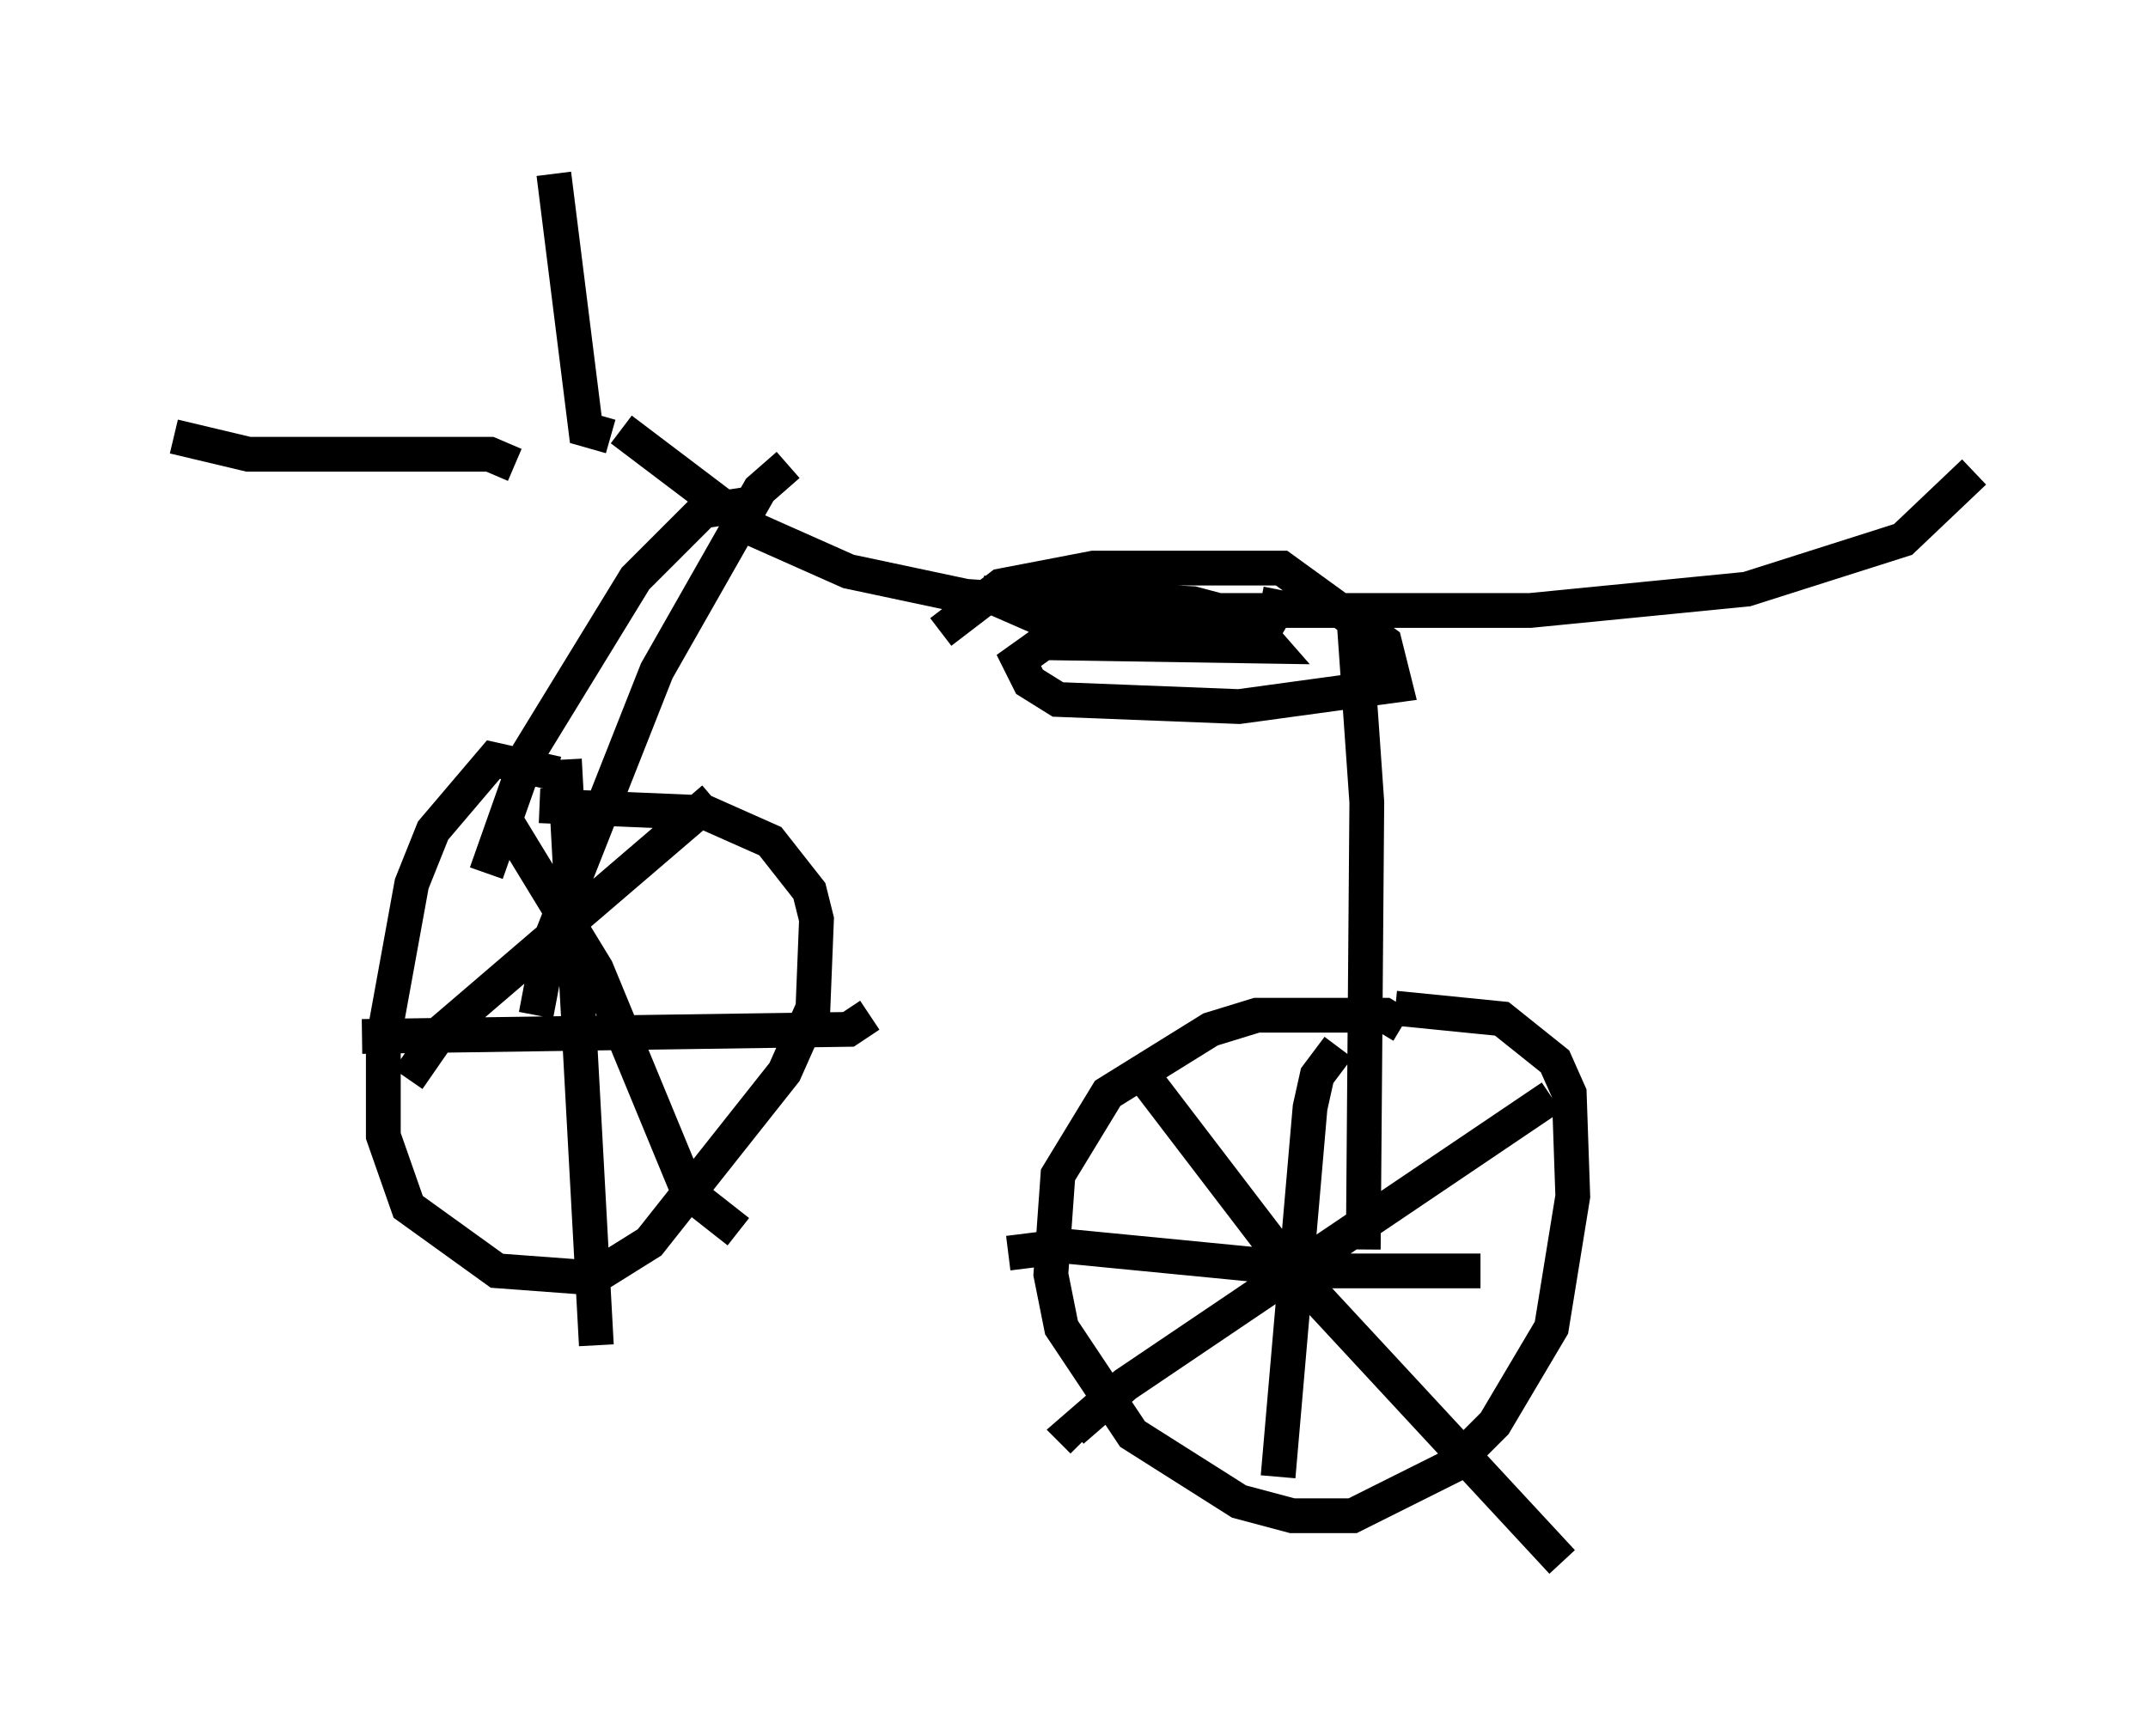 <?xml version="1.0" encoding="utf-8" ?>
<svg baseProfile="full" height="49.915" version="1.1" width="61.757" xmlns="http://www.w3.org/2000/svg" xmlns:ev="http://www.w3.org/2001/xml-events" xmlns:xlink="http://www.w3.org/1999/xlink"><defs /><rect fill="white" height="49.915" width="61.757" x="0" y="0" /><path d="M16.127, 12.044 m1.735, 0.306 l3.777, 2.858 2.756, 1.225 l3.369, 0.715 5.717, 0.408 l10.515, 0.0 6.227, -0.613 l4.492, -1.429 2.042, -1.94 m-39.2, -1.021 l-0.715, -0.204 -0.919, -7.35 m-1.123, 8.371 l-0.715, -0.306 -6.942, 0.0 l-2.144, -0.51 m16.538, 1.94 l-1.327, 0.204 -1.94, 1.94 l-3.063, 5.002 -1.225, 3.471 m8.677, -11.74 l-0.817, 0.715 -2.96, 5.206 l-3.063, 7.758 -0.408, 2.144 m0.613, -6.942 l-1.838, -0.408 -1.735, 2.042 l-0.613, 1.531 -0.817, 4.492 l0.0, 2.756 0.715, 2.042 l2.552, 1.838 2.756, 0.204 l1.633, -1.021 3.879, -4.9 l0.817, -1.838 0.102, -2.552 l-0.204, -0.817 -1.123, -1.429 l-1.838, -0.817 -4.798, -0.204 m0.715, -1.327 l0.919, 16.844 m-6.738, -8.881 l13.986, -0.204 0.613, -0.408 m-4.492, -6.227 l-7.861, 6.738 -0.919, 1.327 m2.858, -7.35 l2.552, 4.185 2.654, 6.431 l1.429, 1.123 m17.661, -18.171 l0.408, 5.819 -0.102, 12.863 m1.123, -6.431 l-0.51, -0.306 -3.675, 0.0 l-1.327, 0.408 -2.96, 1.838 l-1.429, 2.348 -0.204, 2.858 l0.306, 1.531 2.042, 3.063 l3.063, 1.94 1.531, 0.408 l1.735, 0.0 2.858, -1.429 l1.225, -1.225 1.633, -2.756 l0.613, -3.777 -0.102, -2.96 l-0.408, -0.919 -1.531, -1.225 l-3.063, -0.306 m-7.248, 1.94 l4.288, 5.615 7.758, 8.371 m-0.306, -13.373 l-12.25, 8.269 -1.531, 1.327 l0.306, 0.306 m7.35, -11.331 l-0.613, 0.817 -0.204, 0.919 l-0.919, 10.617 m-7.758, -6.431 l1.633, -0.204 7.35, 0.715 l4.594, 0.0 m-15.517, -18.375 l1.735, -1.327 2.654, -0.51 l5.41, 0.0 2.96, 2.144 l0.306, 1.225 -4.492, 0.613 l-5.206, -0.204 -0.817, -0.51 l-0.306, -0.613 0.715, -0.51 l6.533, 0.102 -0.715, -0.817 l-1.531, -0.408 -6.023, -0.306 l1.633, 0.715 2.246, 0.306 l4.288, -0.102 0.306, -0.51 l-0.51, -0.102 " fill="none" stroke="black" stroke-width="1" /></svg>